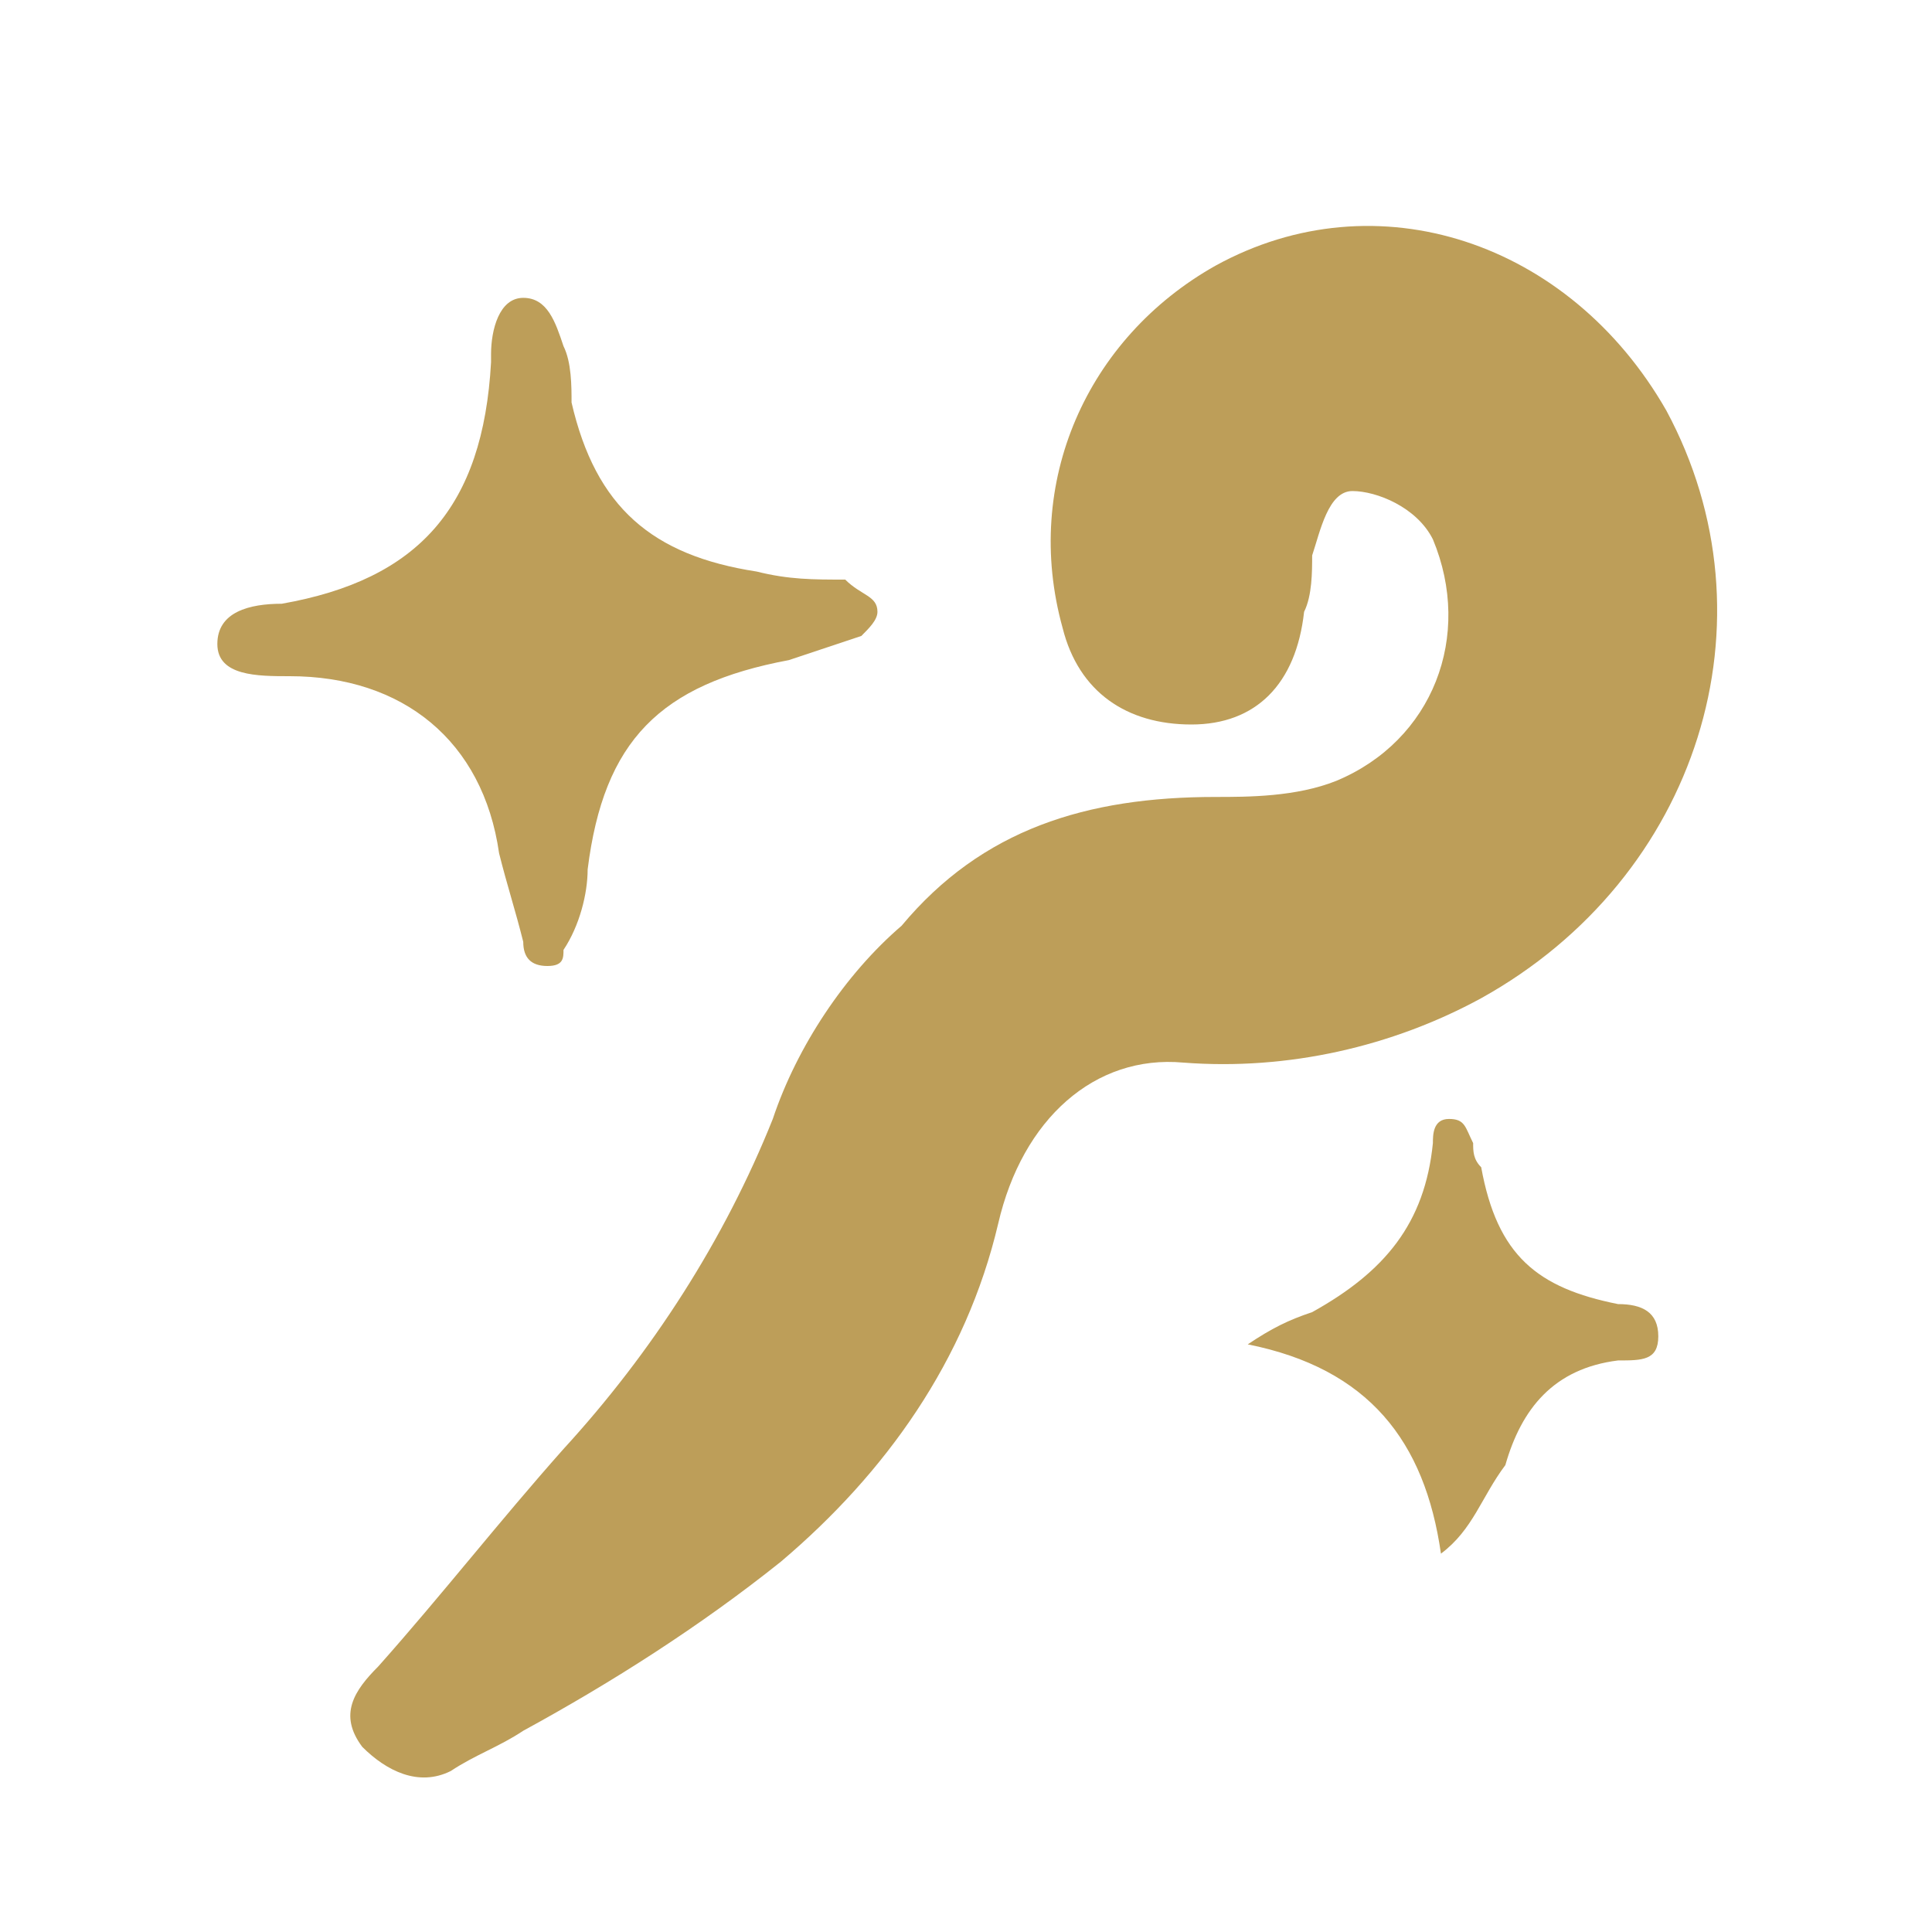 <?xml version="1.0" encoding="utf-8"?>
<!-- Generator: Adobe Illustrator 25.4.1, SVG Export Plug-In . SVG Version: 6.00 Build 0)  -->
<svg version="1.1" id="Layer_1" xmlns="http://www.w3.org/2000/svg" xmlns:xlink="http://www.w3.org/1999/xlink" x="0px" y="0px"
	 viewBox="0 0 24 24" style="enable-background:new 0 0 24 24;" xml:space="preserve">
<style type="text/css">
	.st0{fill:#BD9E59;}
</style>
<path class="st0" d="M15.1,9.9c0.4,0,1,0,1.5-0.2c1.2-0.5,1.7-1.8,1.2-3c-0.2-0.4-0.7-0.6-1-0.6c-0.3,0-0.4,0.5-0.5,0.8
	c0,0.2,0,0.5-0.1,0.7C16.1,8.5,15.6,9,14.8,9c-0.8,0-1.4-0.4-1.6-1.2c-0.5-1.8,0.3-3.6,1.9-4.5c2-1.1,4.4-0.3,5.6,1.8
	c1.4,2.6,0.4,5.8-2.3,7.3c-1.1,0.6-2.4,0.9-3.7,0.8c-1.1-0.1-2,0.7-2.3,2c-0.4,1.7-1.4,3.1-2.7,4.2c-1,0.8-2.1,1.5-3.2,2.1
	c-0.3,0.2-0.6,0.3-0.9,0.5c-0.4,0.2-0.8,0-1.1-0.3c-0.3-0.4-0.1-0.7,0.2-1c0.8-0.9,1.5-1.8,2.3-2.7c1.1-1.2,2-2.6,2.6-4.1
	c0.3-0.9,0.9-1.8,1.6-2.4C12.2,10.3,13.5,9.9,15.1,9.9z"/>
<path class="st0" d="M10.9,7.6c0,0.1-0.1,0.2-0.2,0.3C10.4,8,10.1,8.1,9.8,8.2c-1.6,0.3-2.3,1-2.5,2.6c0,0.3-0.1,0.7-0.3,1
	C7,11.9,7,12,6.8,12c-0.2,0-0.3-0.1-0.3-0.3c-0.1-0.4-0.2-0.7-0.3-1.1C6,9.2,5,8.4,3.6,8.4c-0.4,0-0.9,0-0.9-0.4
	c0-0.4,0.4-0.5,0.8-0.5C5.2,7.2,6,6.3,6.1,4.5c0,0,0-0.1,0-0.1c0-0.3,0.1-0.7,0.4-0.7C6.8,3.7,6.9,4,7,4.3c0.1,0.2,0.1,0.5,0.1,0.7
	c0.3,1.3,1,1.9,2.3,2.1c0.4,0.1,0.7,0.1,1.1,0.1C10.7,7.4,10.9,7.4,10.9,7.6z"/>
<path class="st0" d="M17.9,19.3c-0.2-1.4-0.9-2.3-2.4-2.6c0.3-0.2,0.5-0.3,0.8-0.4c0.9-0.5,1.4-1.1,1.5-2.1c0-0.1,0-0.3,0.2-0.3
	c0.2,0,0.2,0.1,0.3,0.3c0,0.1,0,0.2,0.1,0.3c0.2,1.1,0.7,1.5,1.7,1.7c0.3,0,0.5,0.1,0.5,0.4c0,0.3-0.2,0.3-0.5,0.3
	c-0.8,0.1-1.2,0.6-1.4,1.3C18.4,18.6,18.3,19,17.9,19.3z"/>
</svg>
